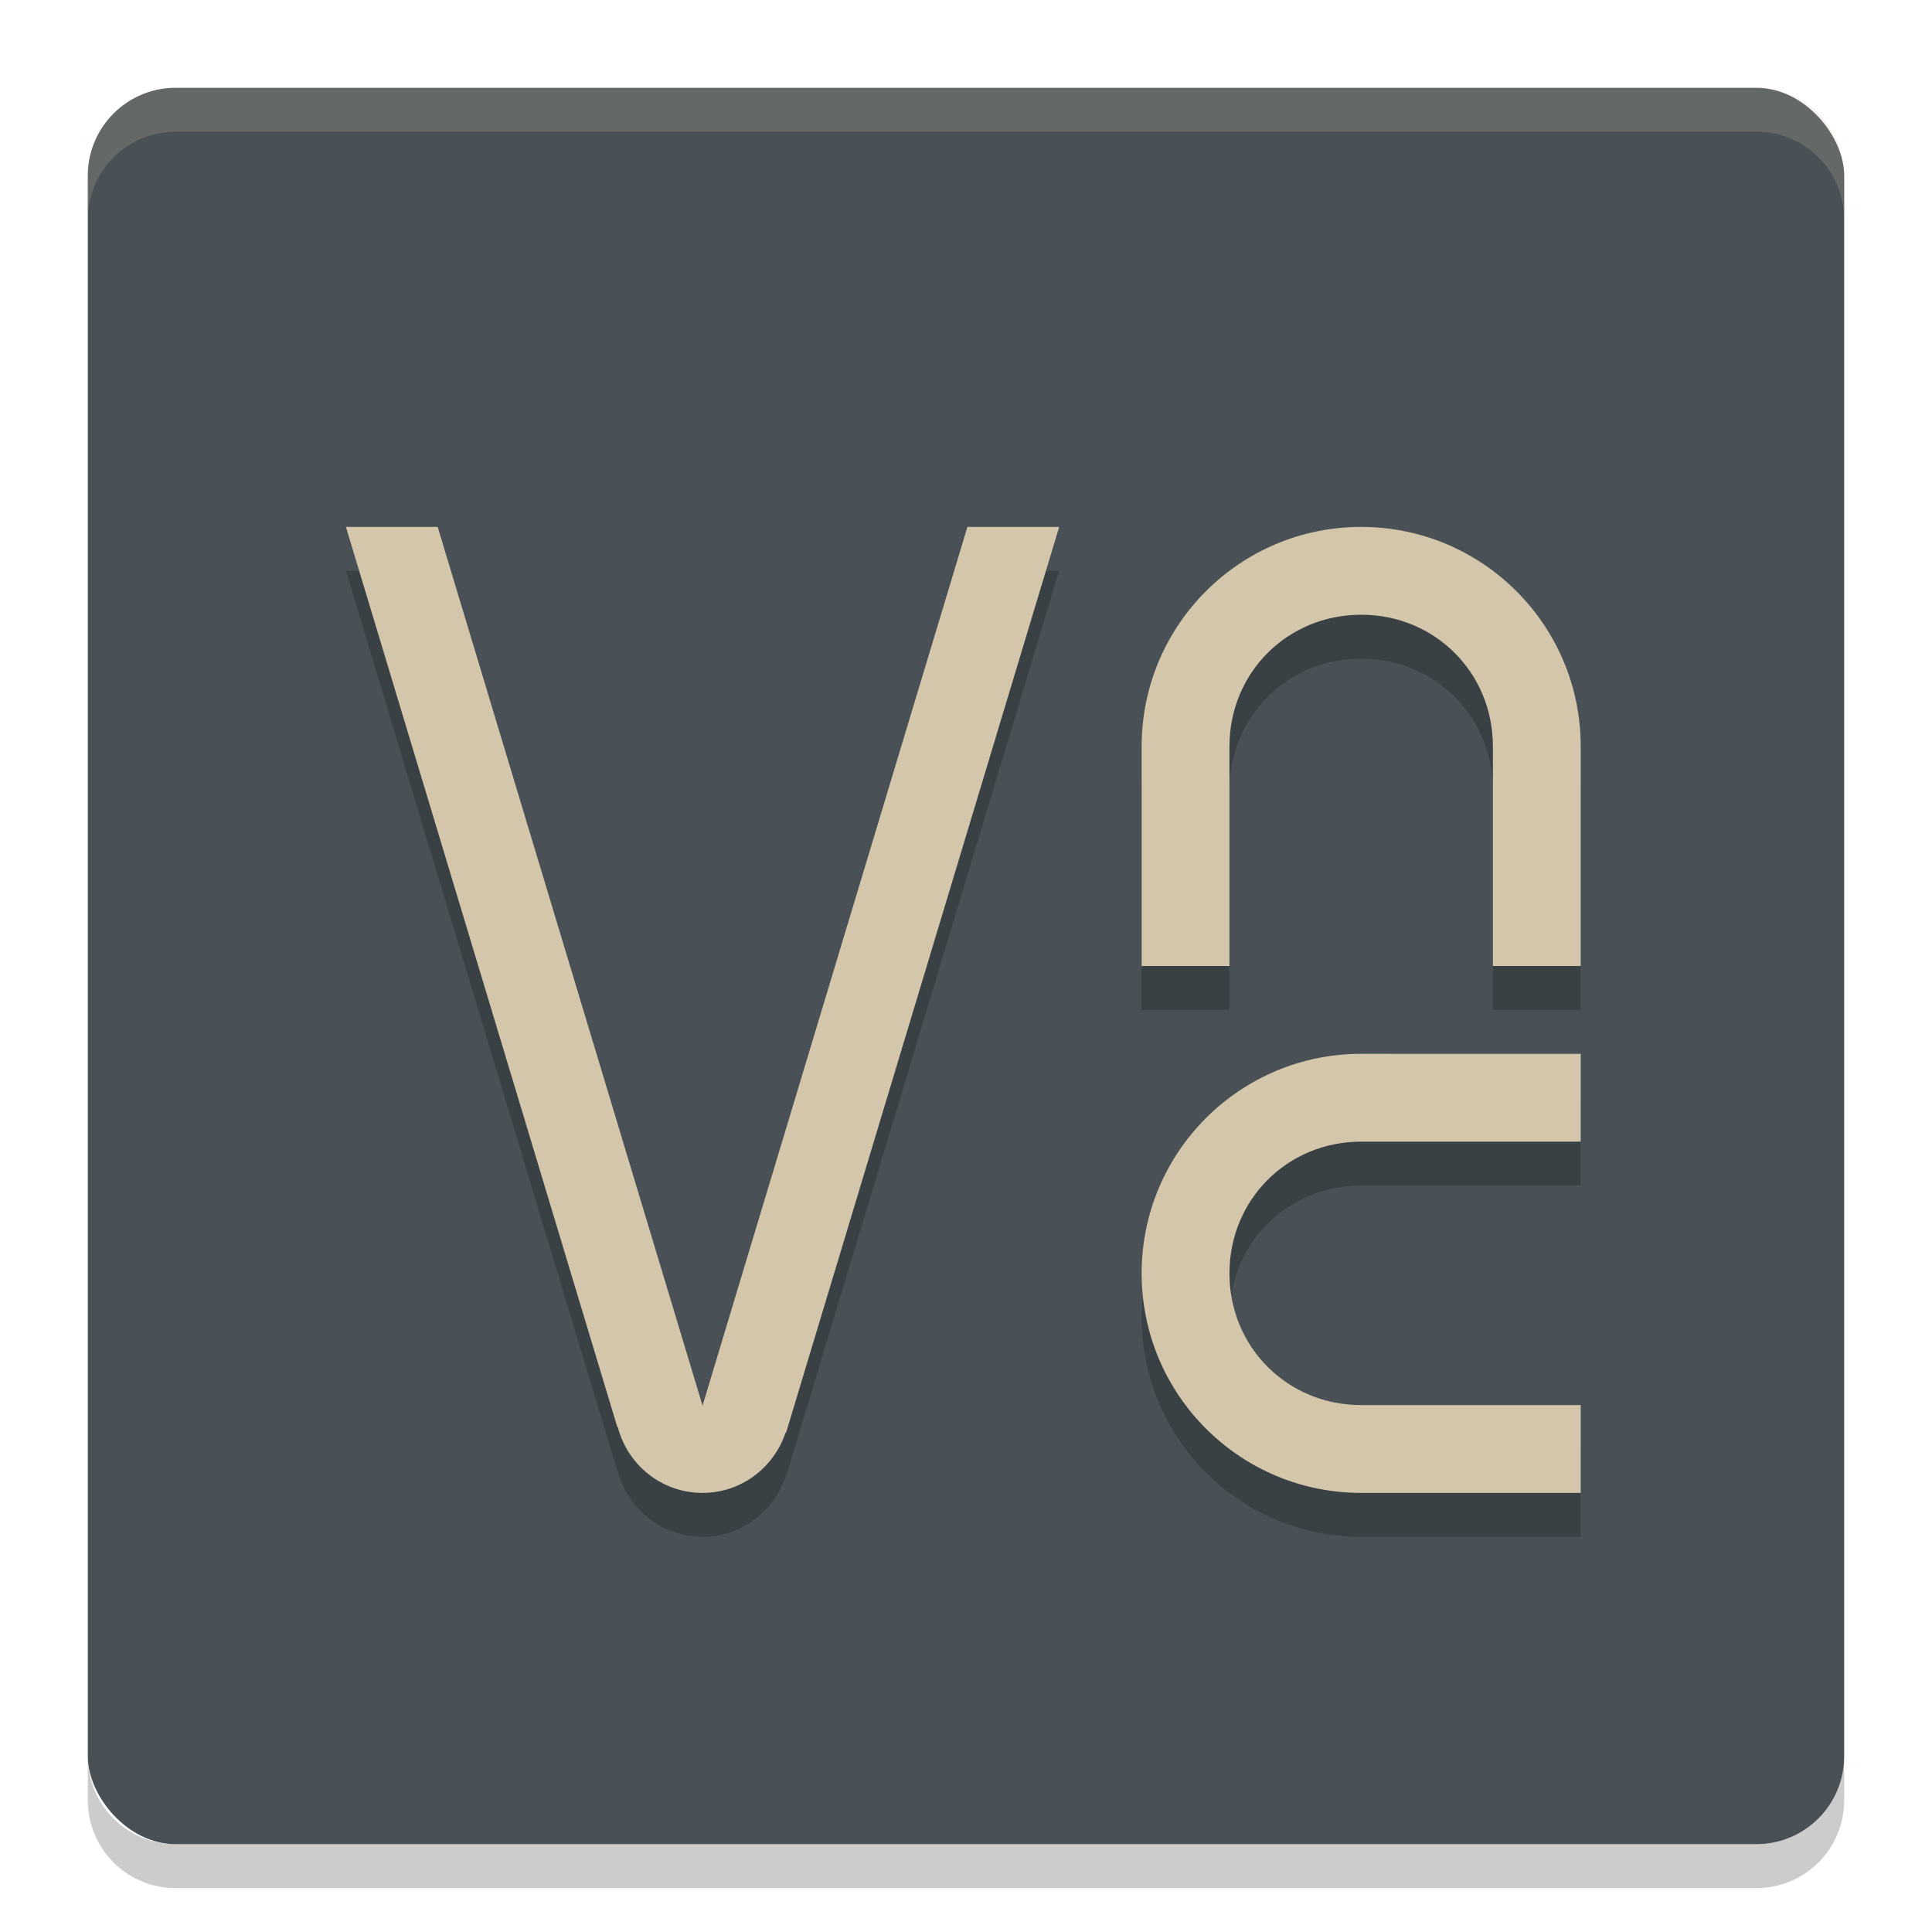 <svg xmlns="http://www.w3.org/2000/svg" width="22" height="22" version="1">
 <rect style="fill:#495156" width="20" height="20" x="1" y="1" rx="1" ry="1"/>
 <path style="opacity:0.2;fill:#d3c6aa" d="M 2,1 C 1.446,1 1,1.446 1,2 v 0.5 c 0,-0.554 0.446,-1 1,-1 h 18 c 0.554,0 1,0.446 1,1 V 2 C 21,1.446 20.554,1 20,1 Z"/>
 <path style="opacity:0.2" d="m 2,21.5 c -0.554,0 -1,-0.446 -1,-1 V 20 c 0,0.554 0.446,1 1,1 h 18 c 0.554,0 1,-0.446 1,-1 v 0.5 c 0,0.554 -0.446,1 -1,1 z"/>
 <path style="opacity:0.2" d="m 3.939,6.5 3.088,10.242 c 0.003,0.006 0.006,0.009 0.01,0.016 C 7.151,17.185 7.537,17.5 8,17.5 c 0.439,0 0.809,-0.286 0.943,-0.68 0.003,-0.006 0.009,-0.012 0.012,-0.018 L 12.061,6.5 H 11.016 L 8,16.506 4.984,6.5 Z M 15.5,6.5 C 14.119,6.5 13,7.619 13,9 v 2.5 h 1 V 10.5 10 9 C 14,8.16 14.66,7.5 15.5,7.5 16.34,7.5 17,8.16 17,9 v 1 0.5 1 h 1 V 9 C 18,7.619 16.881,6.5 15.5,6.5 Z m 0,6 c -1.381,0 -2.5,1.119 -2.5,2.5 0,1.381 1.119,2.5 2.5,2.5 H 18 v -1 h -1 -0.5 -1 C 14.66,16.5 14,15.84 14,15 c 0,-0.84 0.66,-1.5 1.5,-1.5 h 1 0.5 1 v -1 z"/>
 <path style="fill:#d3c6aa" d="m 3.939,6 3.088,10.242 c 0.003,0.006 0.006,0.009 0.01,0.016 C 7.151,16.685 7.537,17 8,17 c 0.439,0 0.809,-0.286 0.943,-0.68 0.003,-0.006 0.009,-0.012 0.012,-0.018 L 12.061,6 H 11.016 L 8,16.006 4.984,6 Z M 15.5,6 C 14.119,6 13,7.119 13,8.5 V 11 h 1 V 10 9.5 8.5 C 14,7.66 14.66,7 15.5,7 16.34,7 17,7.66 17,8.5 v 1 0.5 1 h 1 V 8.5 C 18,7.119 16.881,6 15.5,6 Z m 0,6 c -1.381,0 -2.5,1.119 -2.5,2.5 0,1.381 1.119,2.5 2.5,2.5 H 18 v -1 h -1 -0.5 -1 C 14.66,16 14,15.34 14,14.5 14,13.66 14.66,13 15.5,13 h 1 0.5 1 v -1 z"/>
</svg>
